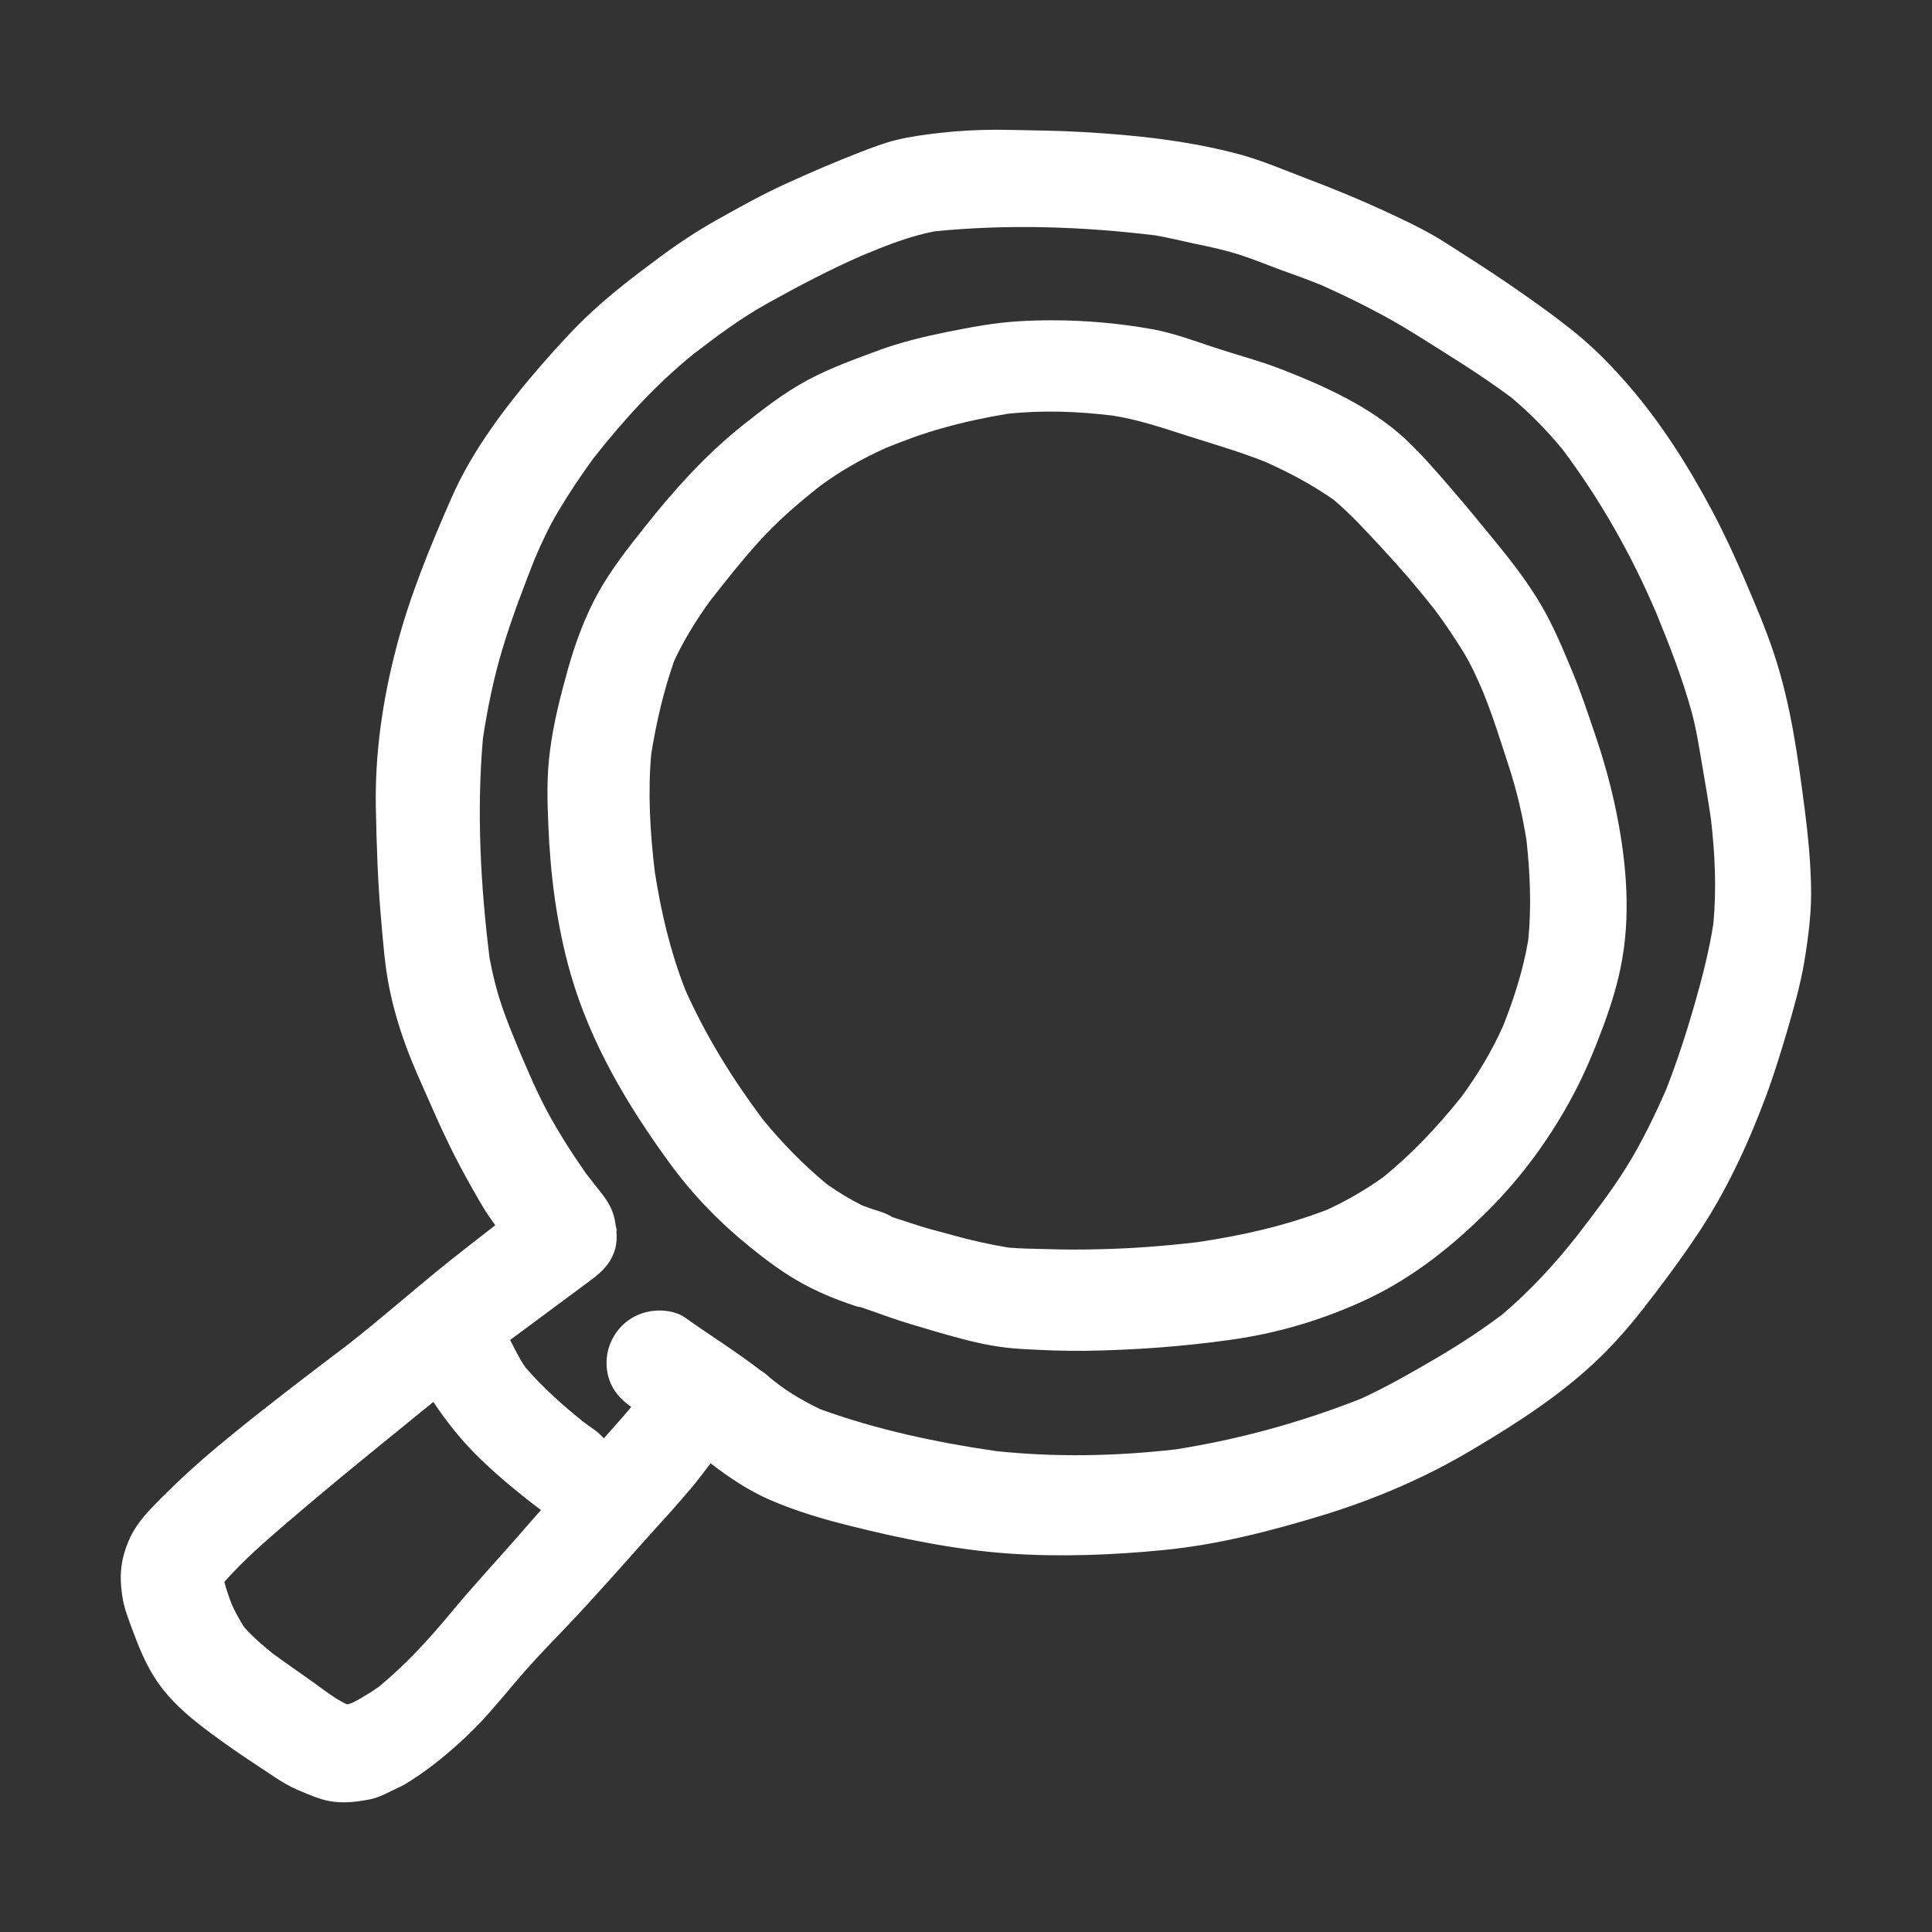<!DOCTYPE svg PUBLIC "-//W3C//DTD SVG 1.1//EN" "http://www.w3.org/Graphics/SVG/1.1/DTD/svg11.dtd">

<!-- Uploaded to: SVG Repo, www.svgrepo.com, Transformed by: SVG Repo Mixer Tools -->
<svg version="1.1" id="designs" xmlns="http://www.w3.org/2000/svg" xmlns:xlink="http://www.w3.org/1999/xlink" width="800px" height="800px" viewBox="0 0 32 32" xml:space="preserve" fill="#ffffff">

<rect x="0" y="0" width="32" height="32" fill="#333333" stroke="none"/>

<g id="SVGRepo_bgCarrier" stroke-width="0"/>

<g id="SVGRepo_iconCarrier"> <style type="text/css"> .sketchy_een{fill:#ffffff;} </style> <path class="sketchy_een" d="M29.895,13.431c-0.113-0.871-0.23-1.75-0.507-2.588c-0.142-0.435-0.327-0.859-0.507-1.282 c-0.162-0.376-0.333-0.744-0.526-1.107c-0.392-0.735-0.842-1.45-1.39-2.081c-0.267-0.308-0.546-0.594-0.861-0.852 c-0.353-0.286-0.723-0.548-1.097-0.805c-0.347-0.238-0.703-0.464-1.056-0.69c-0.327-0.21-0.68-0.374-1.033-0.538 c-0.415-0.191-0.838-0.365-1.265-0.526c-0.37-0.14-0.731-0.298-1.113-0.403c-0.846-0.228-1.729-0.322-2.602-0.372 c-0.394-0.023-0.787-0.027-1.181-0.035c-0.08-0.002-0.16-0.003-0.24-0.003c-0.317,0-0.634,0.016-0.947,0.052 c-0.249,0.029-0.495,0.06-0.739,0.121c-0.197,0.049-0.386,0.123-0.575,0.195c-0.427,0.166-0.85,0.347-1.265,0.538 c-0.378,0.173-0.744,0.378-1.107,0.581c-0.341,0.191-0.667,0.407-0.98,0.641c-0.38,0.281-0.754,0.567-1.101,0.887 C9.508,5.437,9.238,5.736,8.972,6.04C8.396,6.704,7.83,7.441,7.476,8.251C7.121,9.06,6.778,9.892,6.558,10.75 c-0.222,0.856-0.349,1.733-0.333,2.619c0.012,0.631,0.033,1.263,0.09,1.89c0.031,0.355,0.058,0.713,0.125,1.062 c0.066,0.341,0.16,0.665,0.279,0.99C6.842,17.654,7,17.989,7.146,18.323c0.121,0.277,0.247,0.548,0.382,0.817 c0.15,0.292,0.31,0.579,0.477,0.861c0.06,0.101,0.131,0.196,0.198,0.293c-0.331,0.259-0.666,0.514-0.99,0.781 c-0.483,0.396-0.952,0.805-1.443,1.19c-0.65,0.492-1.298,0.985-1.932,1.501c-0.322,0.261-0.639,0.534-0.939,0.823 c-0.138,0.133-0.275,0.267-0.407,0.407c-0.125,0.133-0.242,0.281-0.323,0.442c-0.058,0.119-0.101,0.236-0.131,0.363 c-0.051,0.22-0.045,0.405-0.014,0.627c0.029,0.207,0.107,0.398,0.179,0.593c0.094,0.253,0.197,0.505,0.339,0.735 c0.273,0.446,0.69,0.766,1.109,1.068c0.292,0.212,0.596,0.409,0.898,0.61c0.121,0.08,0.246,0.154,0.378,0.211 c0.121,0.052,0.24,0.103,0.364,0.144c0.281,0.094,0.561,0.07,0.846,0.012c0.164-0.035,0.322-0.129,0.474-0.199 c0.062-0.027,0.125-0.064,0.181-0.101c0.177-0.113,0.347-0.236,0.511-0.37c0.263-0.216,0.516-0.448,0.746-0.702 c0.218-0.242,0.423-0.495,0.637-0.741c0.226-0.257,0.464-0.501,0.7-0.748c0.477-0.499,0.93-1.021,1.391-1.534 c0.226-0.249,0.452-0.497,0.668-0.754c0.113-0.135,0.218-0.276,0.325-0.415c0.309,0.237,0.619,0.446,0.978,0.604 c0.429,0.185,0.867,0.316,1.319,0.429c0.865,0.216,1.754,0.399,2.646,0.462c0.854,0.058,1.713,0.025,2.565-0.059 c0.896-0.088,1.768-0.314,2.627-0.575c0.873-0.267,1.709-0.626,2.492-1.093c0.76-0.452,1.504-0.932,2.138-1.555 c0.331-0.326,0.618-0.684,0.898-1.054c0.242-0.318,0.477-0.641,0.698-0.974c0.458-0.688,0.82-1.465,1.109-2.239 c0.136-0.362,0.249-0.731,0.359-1.101c0.111-0.384,0.222-0.768,0.288-1.164c0.068-0.417,0.123-0.842,0.109-1.265 C29.986,14.242,29.947,13.837,29.895,13.431z M8.621,25.398c-0.396,0.454-0.805,0.892-1.189,1.358 c-0.357,0.429-0.727,0.826-1.155,1.181c-0.14,0.097-0.282,0.185-0.432,0.263c-0.029,0.01-0.058,0.021-0.088,0.029 c-0.014-0.004-0.028-0.009-0.042-0.013c-0.188-0.098-0.354-0.227-0.526-0.352c-0.219-0.157-0.445-0.31-0.664-0.471 c-0.17-0.136-0.336-0.279-0.481-0.442c-0.076-0.118-0.142-0.241-0.202-0.369c-0.049-0.125-0.092-0.251-0.126-0.381 c0.313-0.355,0.678-0.672,1.037-0.98c0.394-0.337,0.791-0.67,1.193-0.998c0.409-0.335,0.821-0.668,1.232-1.003 c0.229,0.345,0.489,0.668,0.79,0.956c0.311,0.299,0.648,0.576,0.992,0.835C8.846,25.141,8.733,25.268,8.621,25.398z M28.379,15.297 c-0.072,0.462-0.188,0.907-0.317,1.358c-0.137,0.473-0.287,0.936-0.466,1.392c-0.19,0.434-0.396,0.859-0.645,1.264 c-0.249,0.404-0.543,0.783-0.832,1.16c-0.376,0.477-0.778,0.911-1.24,1.304c-0.341,0.255-0.691,0.486-1.058,0.702 c-0.419,0.246-0.835,0.485-1.274,0.688c-0.989,0.391-2.02,0.675-3.071,0.841c-0.989,0.113-1.989,0.134-2.982,0.028 c-0.984-0.143-1.97-0.353-2.905-0.692c-0.172-0.082-0.337-0.172-0.5-0.276c-0.117-0.075-0.229-0.161-0.339-0.248 c-0.048-0.047-0.1-0.088-0.156-0.122c-0.006-0.005-0.013-0.01-0.019-0.015c-0.396-0.304-0.82-0.567-1.226-0.856 c-0.183-0.129-0.46-0.144-0.668-0.086c-0.216,0.058-0.403,0.203-0.516,0.398c-0.117,0.199-0.15,0.442-0.088,0.667 c0.06,0.219,0.198,0.373,0.378,0.499c-0.028,0.033-0.055,0.067-0.083,0.1c-0.122,0.142-0.246,0.281-0.37,0.42 c-0.049-0.049-0.095-0.098-0.155-0.14c-0.064-0.044-0.127-0.09-0.19-0.137c-0.343-0.276-0.668-0.565-0.954-0.898 c-0.102-0.142-0.173-0.301-0.254-0.454c0.448-0.333,0.899-0.664,1.348-0.999c0.185-0.14,0.327-0.279,0.392-0.511 c0.027-0.095,0.028-0.193,0.021-0.29c0-0.006,0.004-0.012,0.004-0.019c0-0.003-0.002-0.005-0.002-0.008 c-0.003-0.024-0.01-0.047-0.015-0.071c-0.021-0.207-0.105-0.372-0.238-0.537c-0.084-0.106-0.167-0.212-0.25-0.318 c-0.232-0.333-0.448-0.668-0.641-1.025c-0.186-0.345-0.339-0.711-0.492-1.072c-0.086-0.207-0.17-0.414-0.244-0.624 c-0.099-0.281-0.169-0.561-0.223-0.85c-0.15-1.203-0.216-2.433-0.11-3.641c0.076-0.505,0.18-1.007,0.328-1.497 C8.48,10.227,8.67,9.729,8.865,9.236c0.112-0.258,0.229-0.511,0.373-0.753C9.42,8.176,9.616,7.884,9.825,7.596 c0.495-0.629,1.035-1.226,1.66-1.731c0.39-0.3,0.786-0.595,1.217-0.835c0.518-0.289,1.046-0.567,1.591-0.804 c0.389-0.161,0.776-0.316,1.19-0.395c1.219-0.121,2.441-0.08,3.656,0.068c0.221,0.038,0.437,0.093,0.657,0.139 c0.251,0.051,0.497,0.105,0.741,0.183c0.236,0.076,0.466,0.173,0.698,0.257c0.217,0.077,0.433,0.156,0.648,0.243 c0.535,0.24,1.054,0.5,1.552,0.81c0.541,0.339,1.082,0.67,1.595,1.051c0.313,0.263,0.591,0.546,0.851,0.862 c0.629,0.839,1.145,1.752,1.556,2.719c0.216,0.527,0.423,1.058,0.576,1.607c0.082,0.292,0.127,0.596,0.179,0.895 c0.052,0.299,0.102,0.598,0.146,0.896C28.405,14.139,28.433,14.715,28.379,15.297z M26.416,12.155 c-0.119-0.351-0.236-0.705-0.38-1.048c-0.152-0.365-0.306-0.735-0.505-1.076c-0.212-0.364-0.474-0.707-0.741-1.033 c-0.253-0.31-0.505-0.618-0.766-0.92c-0.24-0.277-0.483-0.559-0.752-0.811c-0.575-0.53-1.325-0.869-2.046-1.15 c-0.361-0.14-0.737-0.238-1.105-0.359c-0.341-0.113-0.684-0.242-1.039-0.306c-0.543-0.098-1.104-0.147-1.661-0.147 c-0.187,0-0.373,0.005-0.559,0.017C16.464,5.346,16.07,5.421,15.678,5.5c-0.374,0.076-0.748,0.166-1.107,0.296 c-0.399,0.148-0.809,0.294-1.185,0.495c-0.396,0.21-0.752,0.489-1.103,0.768c-0.62,0.497-1.138,1.08-1.629,1.701 c-0.269,0.337-0.536,0.682-0.746,1.058c-0.218,0.394-0.374,0.818-0.497,1.251c-0.125,0.446-0.24,0.891-0.3,1.353 c-0.057,0.415-0.047,0.824-0.029,1.243c0.033,0.824,0.14,1.666,0.368,2.461c0.329,1.148,0.941,2.179,1.639,3.135 c0.38,0.524,0.83,0.986,1.333,1.393c0.251,0.203,0.507,0.396,0.785,0.557c0.3,0.175,0.622,0.308,0.951,0.417 c0.037,0.012,0.075,0.021,0.113,0.027c0.269,0.092,0.534,0.194,0.807,0.275c0.277,0.084,0.553,0.166,0.834,0.24 c0.333,0.09,0.661,0.154,1.008,0.173c0.351,0.021,0.7,0.035,1.048,0.031c0.809-0.012,1.617-0.07,2.418-0.183 c0.799-0.111,1.565-0.343,2.296-0.69c0.742-0.357,1.38-0.867,1.96-1.446c0.565-0.561,1.05-1.228,1.421-1.931 c0.193-0.362,0.353-0.75,0.495-1.134c0.134-0.363,0.246-0.729,0.312-1.109c0.148-0.85,0.051-1.756-0.133-2.592 C26.652,12.906,26.545,12.53,26.416,12.155z M25.312,15.575c-0.084,0.49-0.233,0.957-0.416,1.419 c-0.19,0.422-0.422,0.809-0.697,1.182c-0.387,0.484-0.811,0.933-1.291,1.324c-0.294,0.208-0.6,0.387-0.927,0.537 c-0.689,0.265-1.41,0.428-2.14,0.536c-0.54,0.064-1.081,0.106-1.624,0.118c-0.294,0.008-0.587,0.008-0.881-0.002 c-0.21-0.005-0.422-0.007-0.631-0.025c-0.315-0.052-0.632-0.122-0.938-0.209c-0.177-0.051-0.357-0.092-0.532-0.148 c-0.151-0.048-0.301-0.099-0.453-0.147c-0.06-0.037-0.125-0.067-0.194-0.089c-0.102-0.032-0.203-0.066-0.303-0.103 c-0.208-0.104-0.402-0.221-0.592-0.357c-0.387-0.319-0.742-0.683-1.059-1.071c-0.5-0.667-0.943-1.382-1.283-2.144 c-0.247-0.632-0.402-1.286-0.505-1.954c-0.078-0.648-0.118-1.31-0.059-1.959c0.085-0.522,0.204-1.04,0.38-1.538 c0.164-0.352,0.366-0.677,0.594-0.992c0.262-0.335,0.525-0.668,0.81-0.983c0.305-0.337,0.648-0.633,1.004-0.915 c0.347-0.257,0.708-0.46,1.101-0.637c0.312-0.127,0.627-0.243,0.953-0.332c0.345-0.097,0.704-0.174,1.059-0.232 c0.586-0.064,1.169-0.04,1.753,0.031c0.429,0.07,0.831,0.206,1.243,0.339c0.431,0.137,0.859,0.26,1.278,0.428 c0.394,0.175,0.781,0.382,1.132,0.629c0.291,0.246,0.547,0.53,0.807,0.81c0.301,0.323,0.591,0.662,0.865,1.01 c0.166,0.223,0.323,0.456,0.468,0.692c0.129,0.208,0.23,0.435,0.327,0.66c0.165,0.405,0.295,0.824,0.43,1.24 c0.131,0.4,0.227,0.812,0.293,1.228C25.343,14.465,25.368,15.029,25.312,15.575z"/> </g>

</svg>